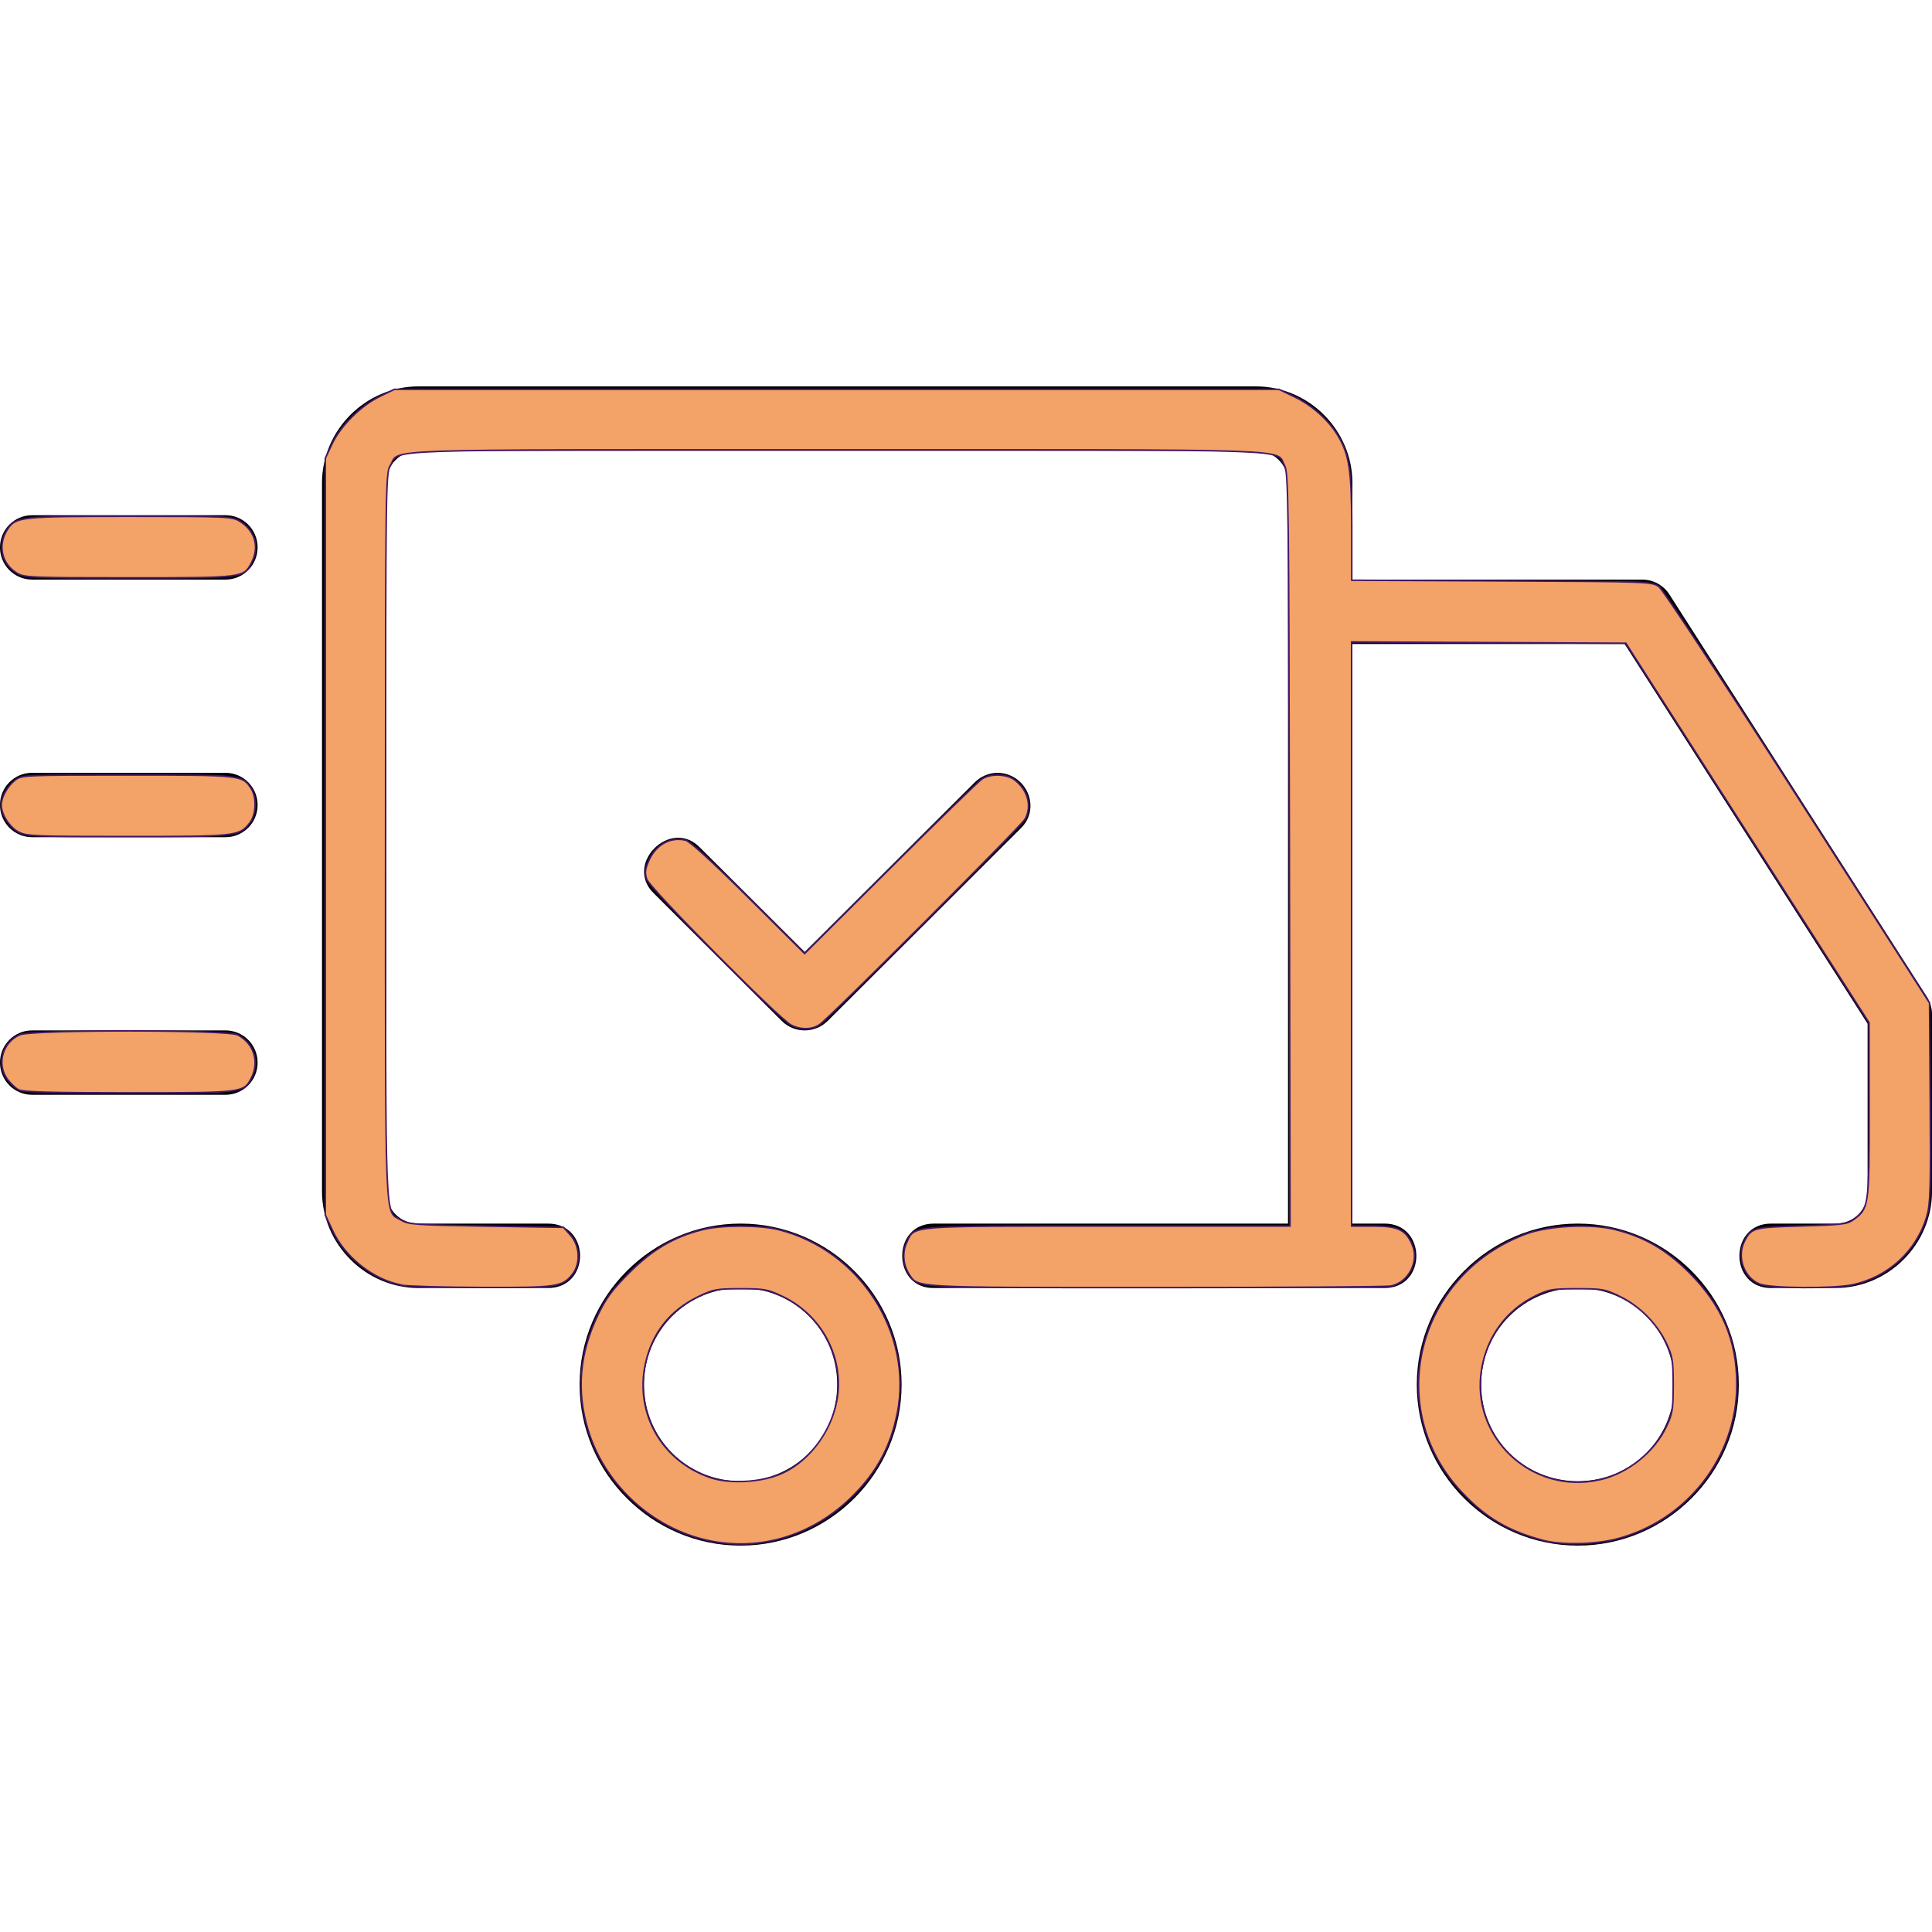 <?xml version="1.0" encoding="UTF-8" standalone="no"?>
<svg
   height="30"
   viewBox="0 0 30 30"
   width="30"
   version="1.1"
   id="svg59529"
   sodipodi:docname="transporte1.svg"
   inkscape:version="1.2-beta (1b65182ce9, 2022-04-05)"
   xmlns:inkscape="http://www.inkscape.org/namespaces/inkscape"
   xmlns:sodipodi="http://sodipodi.sourceforge.net/DTD/sodipodi-0.dtd"
   xmlns="http://www.w3.org/2000/svg"
   xmlns:svg="http://www.w3.org/2000/svg">
  <defs
     id="defs59533" />
  <sodipodi:namedview
     id="namedview59531"
     pagecolor="#ffffff"
     bordercolor="#000000"
     borderopacity="0.25"
     inkscape:pageshadow="2"
     inkscape:pageopacity="0.0"
     inkscape:pagecheckerboard="0"
     inkscape:deskcolor="#d1d1d1"
     showgrid="false"
     inkscape:zoom="26.133333"
     inkscape:cx="14.980867"
     inkscape:cy="15"
     inkscape:window-width="1920"
     inkscape:window-height="1001"
     inkscape:window-x="-9"
     inkscape:window-y="-9"
     inkscape:window-maximized="1"
     inkscape:current-layer="svg59529" />
  <path
     d="M15.48 12c-.13.004-.255.058-.347.152l-2.638 2.63-1.625-1.62c-.455-.474-1.19.258-.715.712l1.983 1.978c.197.197.517.197.715 0l2.995-2.987c.33-.32.087-.865-.367-.865zM.5 16h3c.277 0 .5.223.5.5s-.223.5-.5.5h-3c-.277 0-.5-.223-.5-.5s.223-.5.5-.5zm0-4h3c.277 0 .5.223.5.5s-.223.5-.5.5h-3c-.277 0-.5-.223-.5-.5s.223-.5.5-.5zm0-4h3c.277 0 .5.223.5.5s-.223.5-.5.5h-3C.223 9 0 8.777 0 8.5S.223 8 .5 8zm24 11c-1.375 0-2.5 1.125-2.5 2.5s1.125 2.5 2.5 2.5 2.5-1.125 2.5-2.5-1.125-2.5-2.5-2.5zm0 1c.834 0 1.5.666 1.5 1.5s-.666 1.5-1.5 1.5-1.5-.666-1.5-1.5.666-1.5 1.5-1.5zm-13-1C10.125 19 9 20.125 9 21.5s1.125 2.5 2.5 2.5 2.5-1.125 2.5-2.5-1.125-2.5-2.5-2.5zm0 1c.834 0 1.5.666 1.5 1.5s-.666 1.5-1.5 1.5-1.5-.666-1.5-1.5.666-1.5 1.5-1.5zm-5-14C5.678 6 5 6.678 5 7.5v11c0 .822.678 1.5 1.5 1.5h2c.676.01.676-1.01 0-1h-2c-.286 0-.5-.214-.5-.5v-11c0-.286.214-.5.5-.5h13c.286 0 .5.214.5.5V19h-5.5c-.66 0-.648 1.01 0 1h7c.66 0 .654-1 0-1H21v-9h4.227L29 15.896V18.5c0 .286-.214.5-.5.5h-1c-.654 0-.654 1 0 1h1c.822 0 1.5-.678 1.5-1.5v-2.75c0-.095-.027-.19-.078-.27l-4-6.25c-.092-.143-.25-.23-.422-.23H21V7.5c0-.822-.678-1.5-1.5-1.5z"
     id="path59527" />
  <path
     style="fill:#f3a268;fill-opacity:1;stroke:#441868;stroke-width:0.024;stroke-dasharray:none;stroke-opacity:1"
     d="M 6.228,19.953 C 5.79,19.867 5.353,19.519 5.161,19.102 L 5.051,18.865 V 12.991 7.117 L 5.154,6.897 C 5.287,6.615 5.599,6.302 5.893,6.158 L 6.122,6.046 h 6.869 6.869 l 0.249,0.12 c 0.269,0.129 0.529,0.364 0.672,0.607 0.172,0.293 0.209,0.544 0.209,1.423 v 0.814 l 2.331,0.01 c 2.296,0.01 2.333,0.012 2.439,0.09 0.061,0.045 0.991,1.456 2.155,3.272 l 2.047,3.192 0.011,1.545 c 0.009,1.33 0.002,1.575 -0.051,1.76 -0.156,0.542 -0.599,0.953 -1.158,1.071 -0.303,0.064 -1.28,0.056 -1.443,-0.012 -0.245,-0.102 -0.357,-0.425 -0.232,-0.667 0.107,-0.206 0.136,-0.214 0.886,-0.235 0.629,-0.017 0.71,-0.027 0.807,-0.098 0.238,-0.174 0.242,-0.204 0.241,-1.7 l -0.001,-1.358 -1.888,-2.946 -1.888,-2.946 -2.129,-0.01 -2.129,-0.01 v 4.535 4.535 h 0.339 c 0.385,0 0.505,0.059 0.604,0.295 0.108,0.259 -0.061,0.582 -0.334,0.637 -0.067,0.013 -1.704,0.024 -3.639,0.024 -3.805,0 -3.702,0.005 -3.838,-0.203 -0.099,-0.151 -0.114,-0.343 -0.039,-0.501 0.125,-0.264 -0.025,-0.252 3.116,-0.252 h 2.834 l -0.01,-5.845 c -0.009,-5.426 -0.015,-5.854 -0.075,-5.964 -0.144,-0.263 0.386,-0.244 -6.955,-0.244 -7.319,0 -6.771,-0.019 -6.929,0.241 -0.073,0.12 -0.075,0.236 -0.075,5.761 -1.568e-4,6.221 -0.017,5.802 0.24,5.958 0.114,0.069 0.22,0.076 1.323,0.094 l 1.199,0.019 0.112,0.125 c 0.144,0.161 0.157,0.438 0.029,0.602 -0.157,0.199 -0.24,0.211 -1.418,0.207 -0.595,-0.002 -1.155,-0.019 -1.244,-0.036 z"
     id="path59899" />
  <path
     style="fill:#f3a268;fill-opacity:1;stroke:#441868;stroke-width:0.024;stroke-dasharray:none;stroke-opacity:1"
     d="m 12.283,15.916 c -0.189,-0.097 -2.195,-2.123 -2.241,-2.264 -0.033,-0.1 -0.027,-0.154 0.035,-0.293 0.108,-0.245 0.337,-0.37 0.57,-0.312 0.067,0.017 0.42,0.34 0.976,0.893 l 0.871,0.867 1.329,-1.324 c 0.731,-0.728 1.372,-1.352 1.424,-1.386 0.135,-0.089 0.389,-0.081 0.513,0.017 0.202,0.159 0.266,0.401 0.16,0.601 -0.06,0.112 -3.042,3.095 -3.197,3.198 -0.119,0.078 -0.292,0.08 -0.441,0.003 z"
     id="path59901" />
  <path
     style="fill:#f3a268;fill-opacity:1;stroke:#441868;stroke-width:0.024;stroke-dasharray:none;stroke-opacity:1"
     d="m 10.895,23.896 c -0.827,-0.217 -1.516,-0.877 -1.763,-1.691 -0.185,-0.606 -0.134,-1.196 0.155,-1.791 0.127,-0.262 0.222,-0.389 0.487,-0.654 0.357,-0.357 0.691,-0.554 1.131,-0.665 0.293,-0.074 0.896,-0.074 1.189,0 1.259,0.32 2.087,1.605 1.838,2.853 -0.103,0.512 -0.313,0.904 -0.686,1.277 -0.642,0.643 -1.51,0.891 -2.351,0.671 z m 1.187,-0.992 c 0.446,-0.171 0.817,-0.641 0.912,-1.154 0.121,-0.658 -0.228,-1.327 -0.845,-1.62 -0.229,-0.109 -0.281,-0.118 -0.651,-0.118 -0.371,0 -0.421,0.009 -0.651,0.12 -0.446,0.214 -0.725,0.57 -0.827,1.053 -0.163,0.772 0.264,1.511 1.018,1.762 0.28,0.093 0.739,0.074 1.043,-0.043 z"
     id="path59903" />
  <path
     style="fill:#f3a268;fill-opacity:1;stroke:#441868;stroke-width:0.024;stroke-dasharray:none;stroke-opacity:1"
     d="M 0.26,8.898 C 0.022,8.753 -0.041,8.459 0.116,8.22 0.245,8.024 0.311,8.017 2.017,8.017 3.516,8.017 3.603,8.021 3.719,8.091 3.961,8.239 4.034,8.49 3.906,8.737 3.784,8.973 3.785,8.973 2.001,8.973 0.463,8.973 0.377,8.969 0.26,8.898 Z"
     id="path59905" />
  <path
     style="fill:#f3a268;fill-opacity:1;stroke:#441868;stroke-width:0.024;stroke-dasharray:none;stroke-opacity:1"
     d="m 0.289,12.921 c -0.141,-0.075 -0.27,-0.276 -0.27,-0.419 0,-0.123 0.094,-0.292 0.215,-0.388 0.099,-0.078 0.136,-0.08 1.744,-0.08 1.776,0 1.785,9.66e-4 1.92,0.207 0.092,0.14 0.082,0.409 -0.02,0.538 -0.162,0.207 -0.202,0.211 -1.897,0.211 -1.439,0 -1.571,-0.005 -1.692,-0.07 z"
     id="path59907" />
  <path
     style="fill:#f3a268;fill-opacity:1;stroke:#441868;stroke-width:0.024;stroke-dasharray:none;stroke-opacity:1"
     d="M 0.288,16.922 C 0.236,16.895 0.153,16.814 0.103,16.741 -0.054,16.509 0.047,16.177 0.308,16.068 c 0.196,-0.082 3.225,-0.08 3.383,0.002 0.252,0.13 0.342,0.418 0.211,0.672 -0.118,0.227 -0.125,0.228 -1.901,0.228 -1.218,-4.24e-4 -1.642,-0.012 -1.713,-0.048 z"
     id="path59909" />
  <path
     style="fill:#f3a268;fill-opacity:1;stroke:#441868;stroke-width:0.024;stroke-dasharray:none;stroke-opacity:1"
     d="m 23.954,23.917 c -0.539,-0.145 -0.882,-0.349 -1.255,-0.745 -1.224,-1.297 -0.707,-3.375 0.997,-4.011 0.347,-0.13 1.018,-0.162 1.387,-0.068 0.46,0.118 0.79,0.311 1.149,0.67 0.511,0.512 0.738,1.049 0.737,1.742 -0.002,1.122 -0.777,2.113 -1.871,2.393 -0.345,0.088 -0.856,0.097 -1.144,0.019 z m 0.891,-0.94 c 0.436,-0.101 0.846,-0.43 1.033,-0.83 0.093,-0.198 0.103,-0.264 0.103,-0.642 0,-0.377 -0.011,-0.444 -0.103,-0.64 -0.143,-0.306 -0.412,-0.579 -0.715,-0.729 -0.238,-0.117 -0.275,-0.124 -0.674,-0.124 -0.389,0 -0.44,0.009 -0.65,0.112 -0.446,0.219 -0.744,0.623 -0.831,1.127 -0.183,1.065 0.78,1.969 1.836,1.725 z"
     id="path59911" />
</svg>
